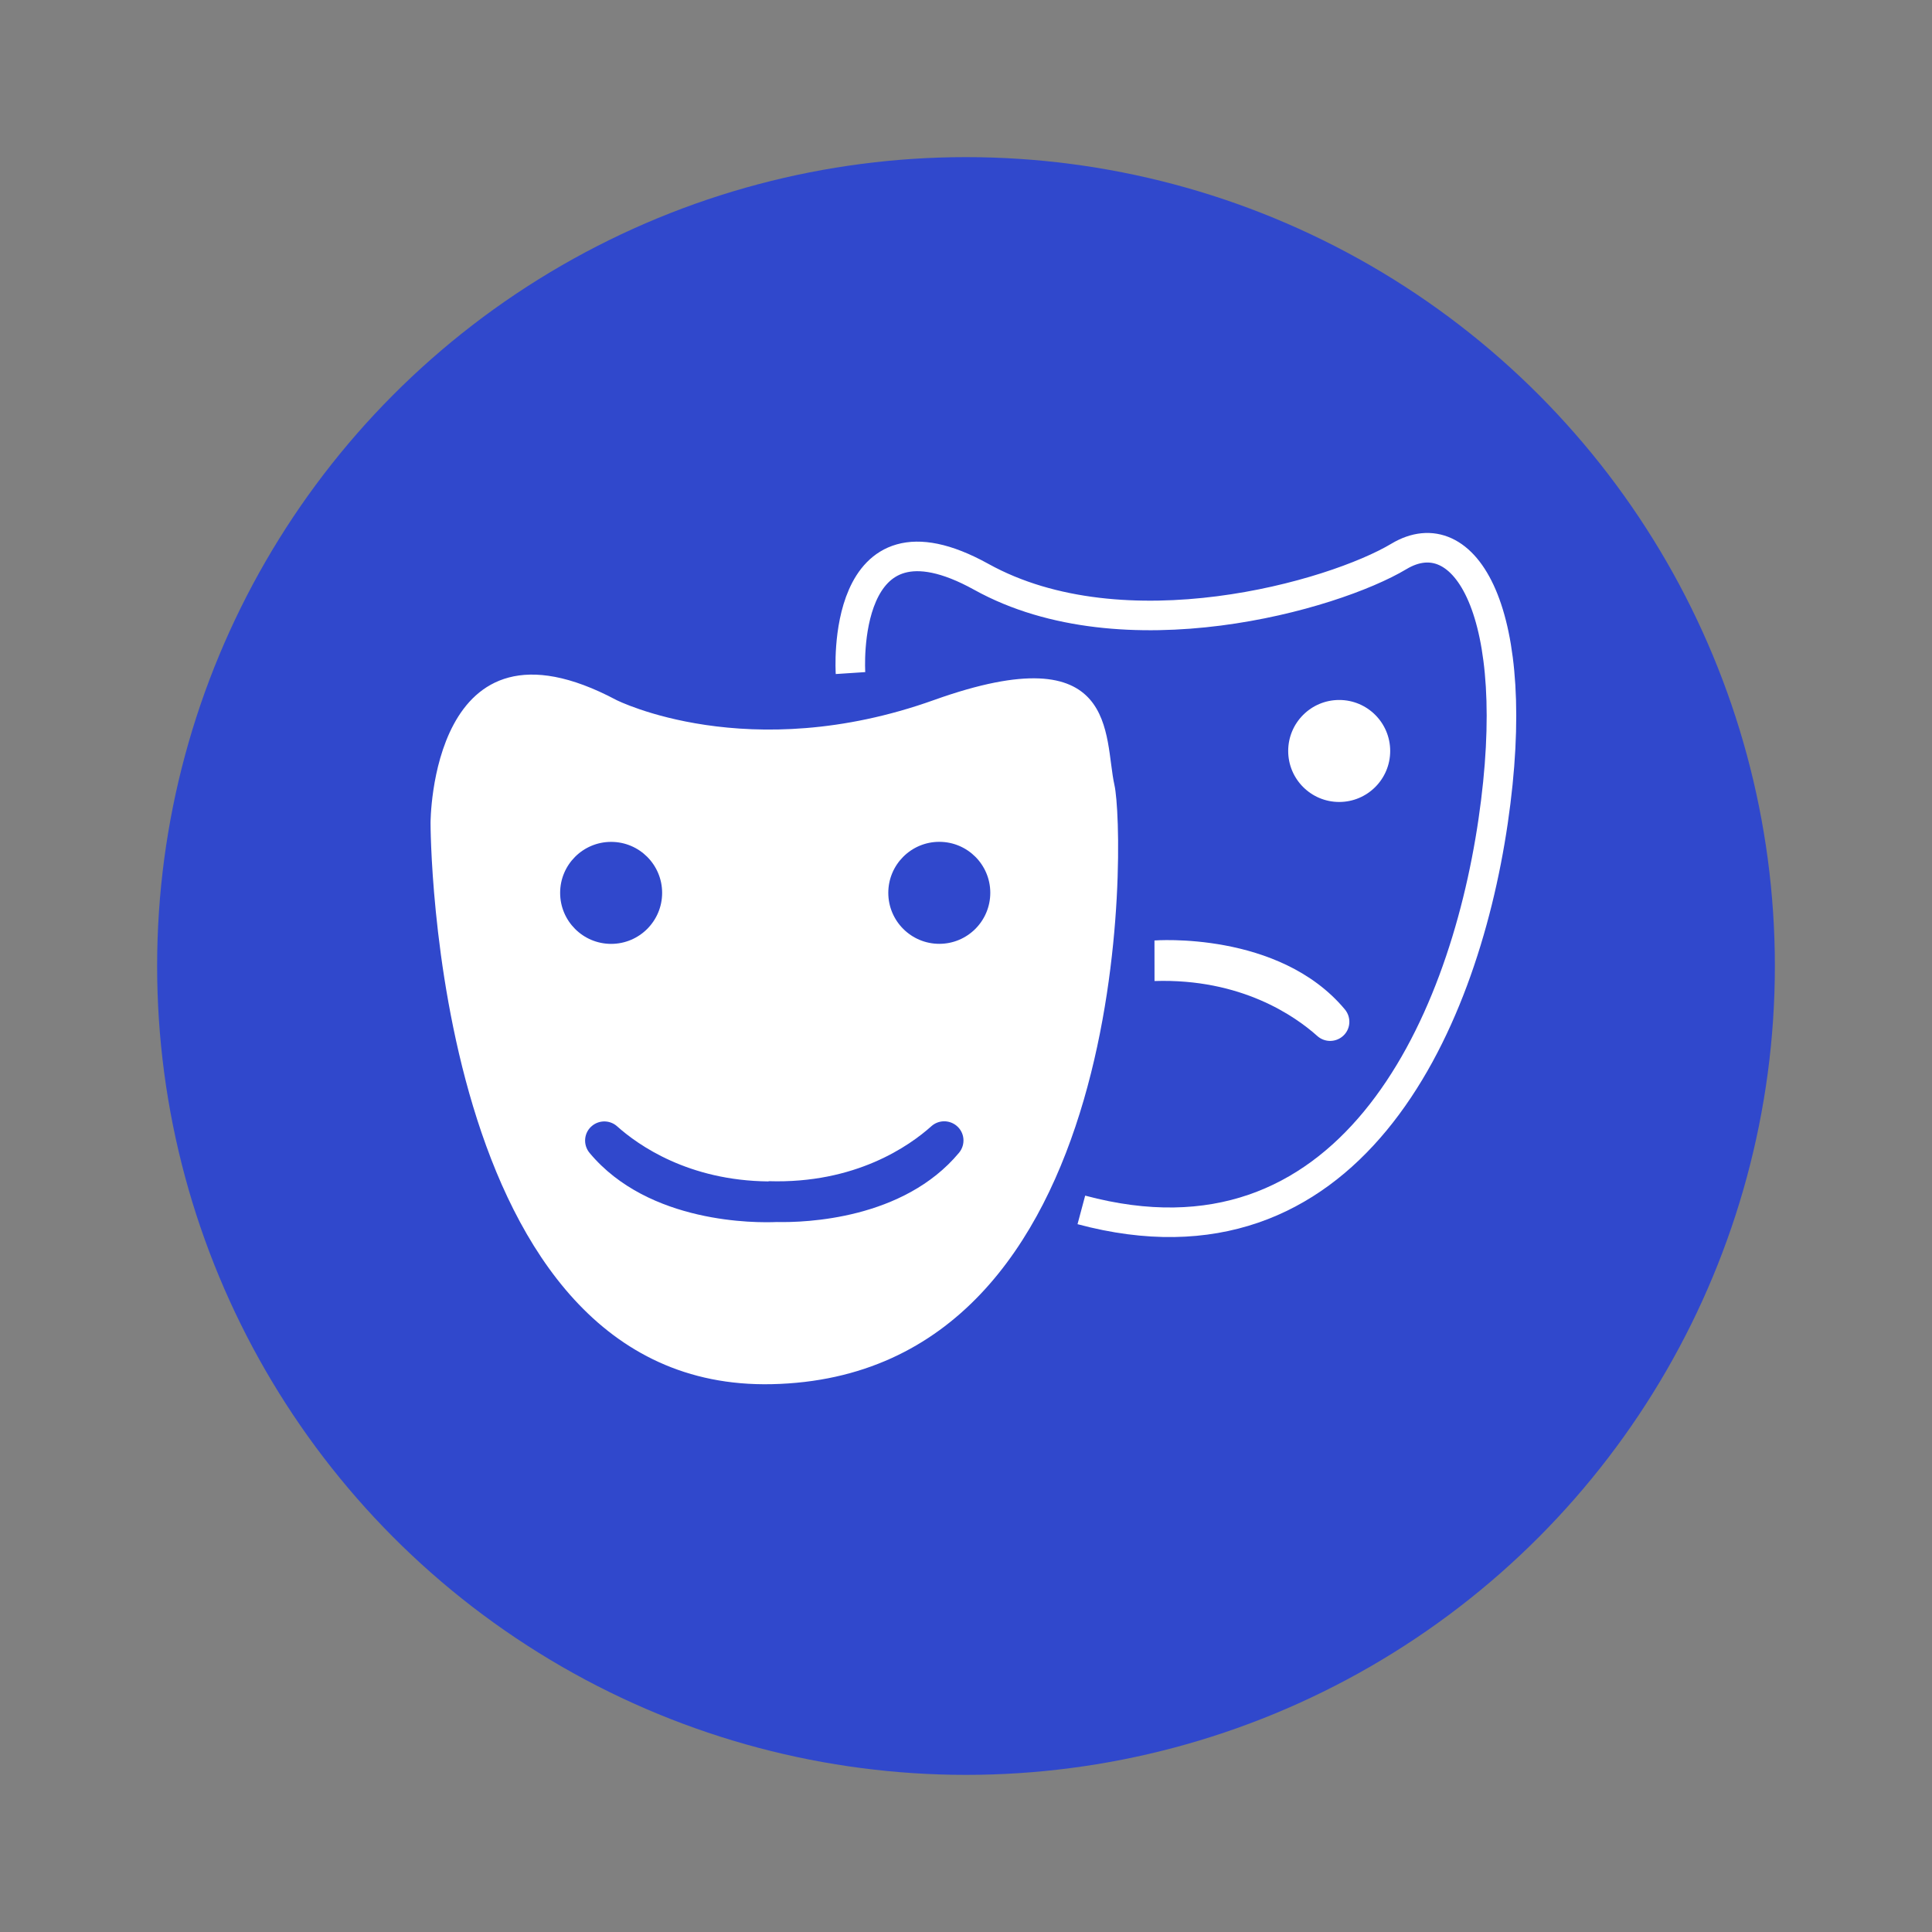 <?xml version="1.0" encoding="utf-8"?>
<!-- Generator: Adobe Illustrator 28.1.0, SVG Export Plug-In . SVG Version: 6.00 Build 0)  -->
<svg version="1.1" id="Calque_1" xmlns="http://www.w3.org/2000/svg" xmlns:xlink="http://www.w3.org/1999/xlink" x="0px" y="0px"
	 viewBox="0 0 392.1 392.1" style="enable-background:new 0 0 392.1 392.1;" xml:space="preserve">
<rect x="0" y="0" width="392.1" height="392.1" fill="#808080" stroke="none"/>
<style type="text/css">
	.st0{fill:#3048CC;}
	.st1{fill:none;stroke:#FFFFFF;stroke-width:6;stroke-miterlimit:10;}
	.st2{fill:#FFFFFF;}
</style>
<circle class="st0" cx="196.05" cy="196.05" r="164.16"/>
<g>
	<path class="st1" d="M172.61,136.6c0,0-2.35-35.54,26.55-19.53s71.46,3.81,84.74-4.14c13.28-7.96,25.38,11.18,19.13,53.74
		c-6.24,42.57-29.68,93.33-83.57,78.88"/>
	<path class="st2" d="M234.3,190.87c0,0,25.31-1.99,38.64,13.99c1.4,1.68,1.17,4.18-0.55,5.54l0,0c-1.49,1.19-3.62,1.13-5.04-0.14
		c-4.47-4-15.42-11.72-33.04-11.16L234.3,190.87L234.3,190.87z"/>
	<circle class="st2" cx="271.79" cy="152.41" r="10.35"/>
	<path class="st2" d="M226.18,159.34c-2.2-9.88,1.1-30.76-36.62-17.27c-37.72,13.49-64.46,0-64.46,0
		c-37.77-20.09-37.72,24.96-37.72,24.96s-0.06,115.36,69.21,113.89C230.55,279.36,228.38,169.22,226.18,159.34z M113.68,181.21
		c0-5.71,4.63-10.35,10.35-10.35c5.71,0,10.35,4.63,10.35,10.35c0,5.71-4.63,10.35-10.35,10.35S113.68,186.92,113.68,181.21z
		 M194.63,233.96c-11.29,13.54-31.19,14.18-37,14.05c-4.06,0.18-25.92,0.42-37.97-14.02c-1.4-1.68-1.17-4.18,0.55-5.54
		c1.49-1.19,3.62-1.13,5.04,0.14c4.27,3.82,14.47,11.03,30.74,11.18v-0.05c17.62,0.56,28.58-7.16,33.04-11.16
		c1.42-1.27,3.55-1.32,5.04-0.14C195.79,229.78,196.03,232.28,194.63,233.96z M190.63,191.55c-5.71,0-10.35-4.63-10.35-10.35
		c0-5.71,4.63-10.35,10.35-10.35c5.71,0,10.35,4.63,10.35,10.35C200.97,186.92,196.35,191.55,190.63,191.55z"/>
</g>
</svg>
